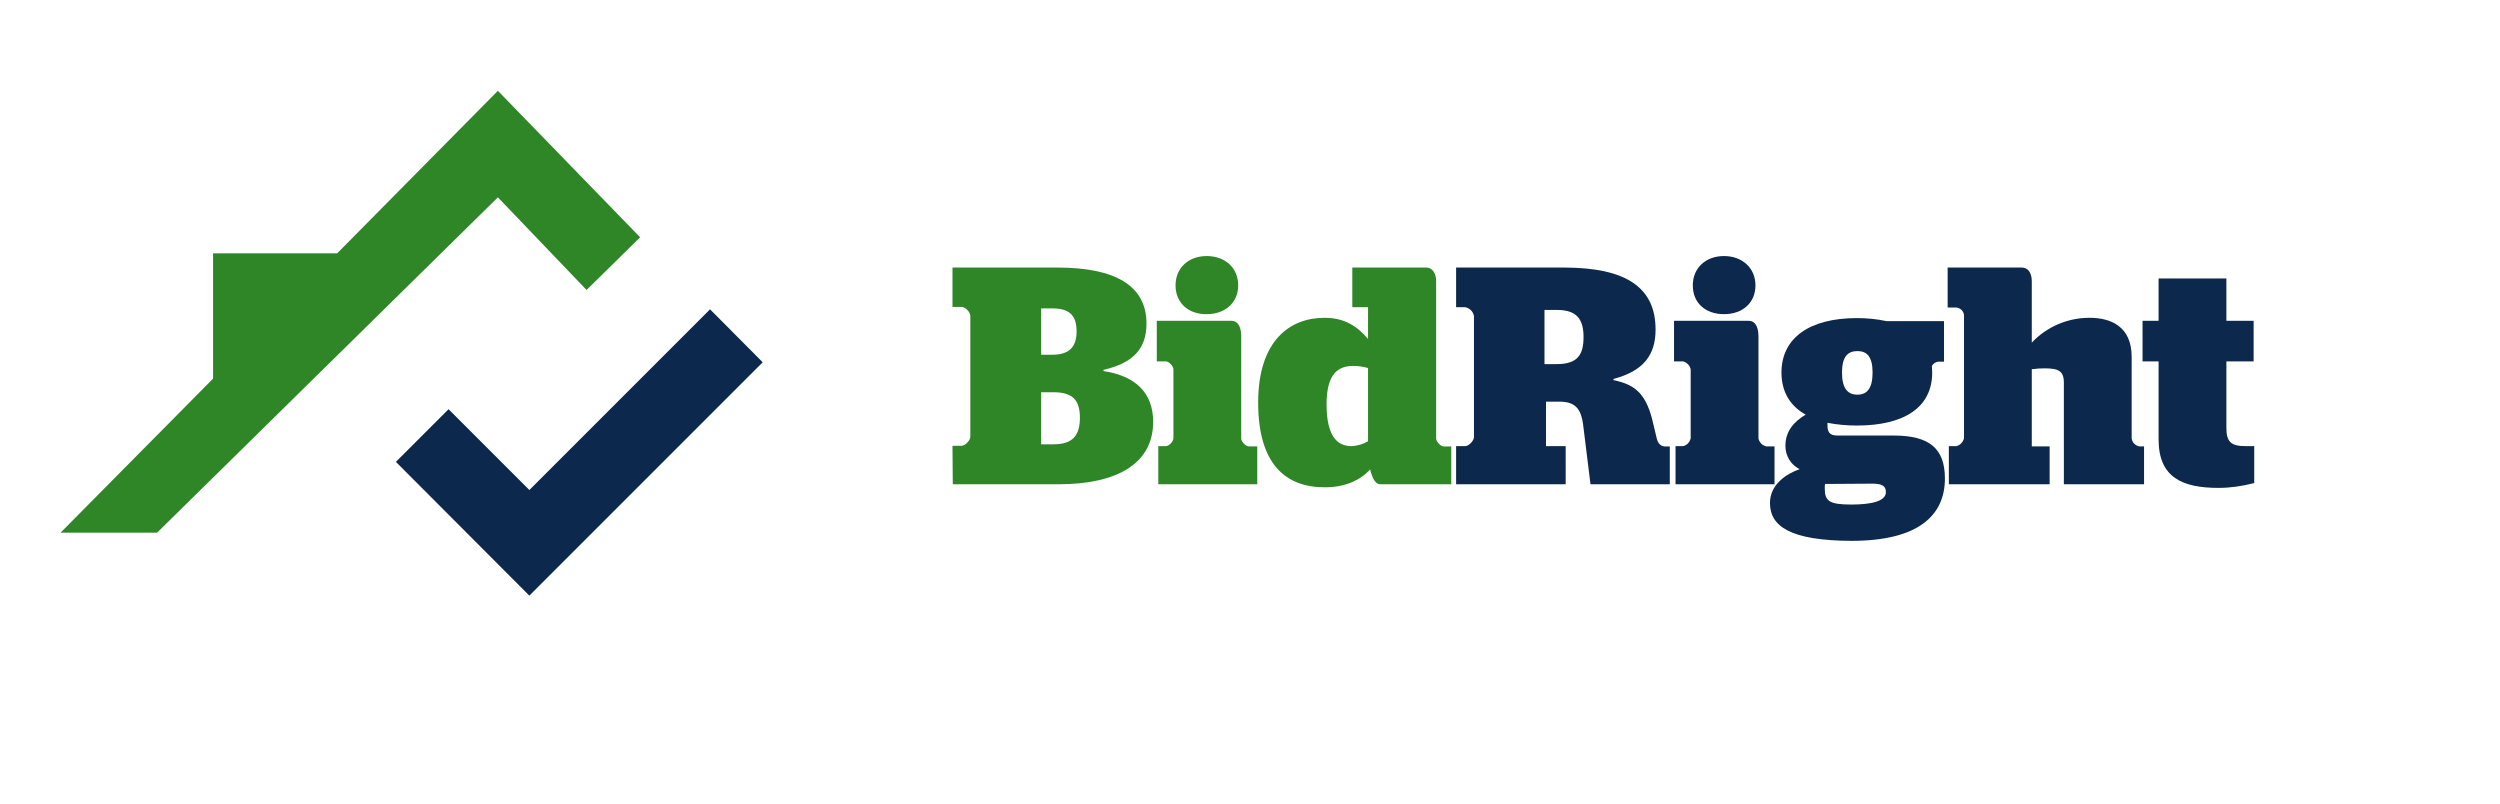 <svg xmlns="http://www.w3.org/2000/svg" xmlns:xlink="http://www.w3.org/1999/xlink" version="1.1" id="Layer_1" x="0px" y="0px" viewBox="0 0 826 265.8" style="enable-background:new 0 0 826 265.8;" xml:space="preserve">
<g id="Layer_2_00000035506873858973306180000005934489422550835083_">
	<g id="Layer_1-2">
		<path fill="#2E8626" d="M314.7,147.3h3c1.2,0,2.9-1.8,2.9-3v-40c0-1.1-1.6-2.9-2.9-2.9h-3v-13h34.7c19.1,0,29.4,6,29.4,18.5     c0,9-5.2,13.2-14.2,15.3v0.4c10.5,1.6,16.4,7.1,16.4,16.8c0,13.8-12,20.6-31.2,20.6h-35L314.7,147.3L314.7,147.3z M344,117.2h3.7     c5.7,0,8-2.7,8-7.7s-2.1-7.6-7.9-7.6H344V117.2z M348.1,146.8c6.3,0,8.7-2.9,8.7-8.8c0-5.8-2.4-8.4-8.7-8.4H344v17.2H348.1z"/>
		<path fill="#2E8626" d="M382.5,147.4h2.7c1,0,2.5-1.5,2.5-2.6V122c0-0.9-1.4-2.6-2.5-2.6h-3V106h24.7c2,0,3.2,1.8,3.2,5.2v33.7     c0,1,1.5,2.6,2.6,2.6h2.7V160h-32.7v-12.6H382.5z M388.4,94.3c0-5.8,4.3-9.7,10.3-9.7c6.1,0,10.4,3.9,10.4,9.7     c0,5.7-4.3,9.5-10.4,9.5C392.7,103.9,388.4,100.1,388.4,94.3z"/>
		<path fill="#2E8626" d="M415.7,133c0-20.5,10.5-28,21.9-28c6.8,0,10.9,2.9,14.4,7v-10.5h-5.2V88.4h24.4c2,0,3.3,1.8,3.3,4.5v52     c0,0.9,1.4,2.6,2.5,2.6h2.5V160H456c-1.5,0-2.6-1.9-3.3-4.9c-3.2,3.5-8.2,5.9-14.8,5.9C424.8,161.1,415.7,153.4,415.7,133z      M452,145.8v-24.2c-1.4-0.4-3.1-0.7-4.8-0.7c-4.9,0-8.9,2.3-8.9,12.7c0,10.9,3.8,13.8,8.2,13.8     C448.7,147.3,450.4,146.7,452,145.8z"/>
		<path fill="#0C284C" d="M481.1,147.4h3c1.2,0,2.9-1.8,2.9-3v-40c-0.3-1.5-1.4-2.6-2.9-2.9h-3V88.4h35.6c20.9,0,30.3,6.8,30.3,20.5    c0,8.5-4.1,13.7-13.9,16.3v0.4c7.4,1.5,11,4.7,13.2,14.7l1.1,4.6c0.4,1.8,1.6,2.6,2.6,2.6h1.7V160h-26.2l-2.4-19.4    c-0.7-5.8-2.8-7.9-8-7.9h-4.3v14.7h6.5V160h-36.2L481.1,147.4L481.1,147.4z M510.3,120.3h4.1c6.9,0,8.8-3.2,8.8-8.9s-2-9-8.8-9    h-4.1V120.3z"/>
		<path fill="#0C284C" d="M553.4,147.4h2.7c1.3-0.3,2.2-1.3,2.5-2.6V122c-0.3-1.3-1.2-2.2-2.5-2.6h-3V106h24.7c2,0,3.2,1.8,3.2,5.2    v33.7c0.3,1.3,1.3,2.3,2.6,2.6h2.7V160h-32.7v-12.6H553.4z M559.3,94.3c0-5.8,4.3-9.7,10.3-9.7s10.4,3.9,10.4,9.7    s-4.3,9.5-10.4,9.5S559.3,100.1,559.3,94.3"/>
		<path fill="#0C284C" d="M584.8,166.2c0-6.1,5.3-9.6,9.8-11.2c-2.9-1.4-4.7-4.4-4.7-7.7c0-4.8,2.8-8,6.7-10.3c-5.2-2.9-8-7.6-8-13.9    c0-11.4,9.2-18,24.9-18c3.3,0,6.6,0.3,9.8,1h19v13.4h-2c-0.8,0.1-1.6,0.7-2,1.4c0,0.7,0.1,1.4,0.1,2.2c0,11.4-9.1,17.5-24.9,17.5    c-3.3,0-6.5-0.3-9.7-0.9v0.7c0,2.2,0.5,3.5,3.3,3.5h18.6c11.8,0,16.9,4.3,16.9,14.2c0,12.3-8.9,20.6-30.9,20.6    C591.5,178.6,584.8,173.9,584.8,166.2 M603,159.9c-0.1,0.5-0.1,1-0.1,1.4c0,4.3,1.5,5.4,8.8,5.4c6,0,11.4-0.9,11.4-4.1    c0-1.9-1.1-2.8-4.4-2.8L603,159.9z M618.7,123.1c0-5.3-1.9-7.1-5-7.1s-5.1,1.7-5.1,7.1s2,7.3,5.1,7.3S618.7,128.4,618.7,123.1"/>
		<path fill="#0C284C" d="M681.9,126.5c0-4-1.8-4.8-6.5-4.8c-1.4,0-2.7,0.1-4.1,0.3v25.5h5.9V160h-33.3v-12.6h2.5    c1.2-0.3,2.2-1.3,2.5-2.6V104c-0.2-1.3-1.2-2.2-2.5-2.4h-2.9V88.4H668c2,0,3.3,1.7,3.3,4.5v20.3c5-5.3,11.9-8.2,19.1-8.2    c7.2,0,13.9,3,13.9,12.9v27c0.2,1.3,1.2,2.3,2.5,2.6h1.6V160h-26.5L681.9,126.5L681.9,126.5z"/>
		<path fill="#0C284C" d="M707.9,106h5.3V92h22.4v14h9v13.4h-9v22c0,4.6,1.5,6,6.4,6h2.8v12.2c-3.9,1-7.8,1.6-11.8,1.6    c-11.9,0-19.8-3.4-19.8-16v-25.8h-5.3L707.9,106z"/>
		<polygon fill="#0C284C" points="148.2,135.2 174.9,161.9 234.6,102.2 252,119.7 174.9,196.8 130.8,152.6   "/>
		<polygon fill="#2E8626" points="164.5,30 111.4,83.7 70.4,83.7 70.4,125.1 20,176 51.9,176 164.5,65.2 193.8,95.8 211.5,78.4   "/>
	</g>
</g>
</svg>
